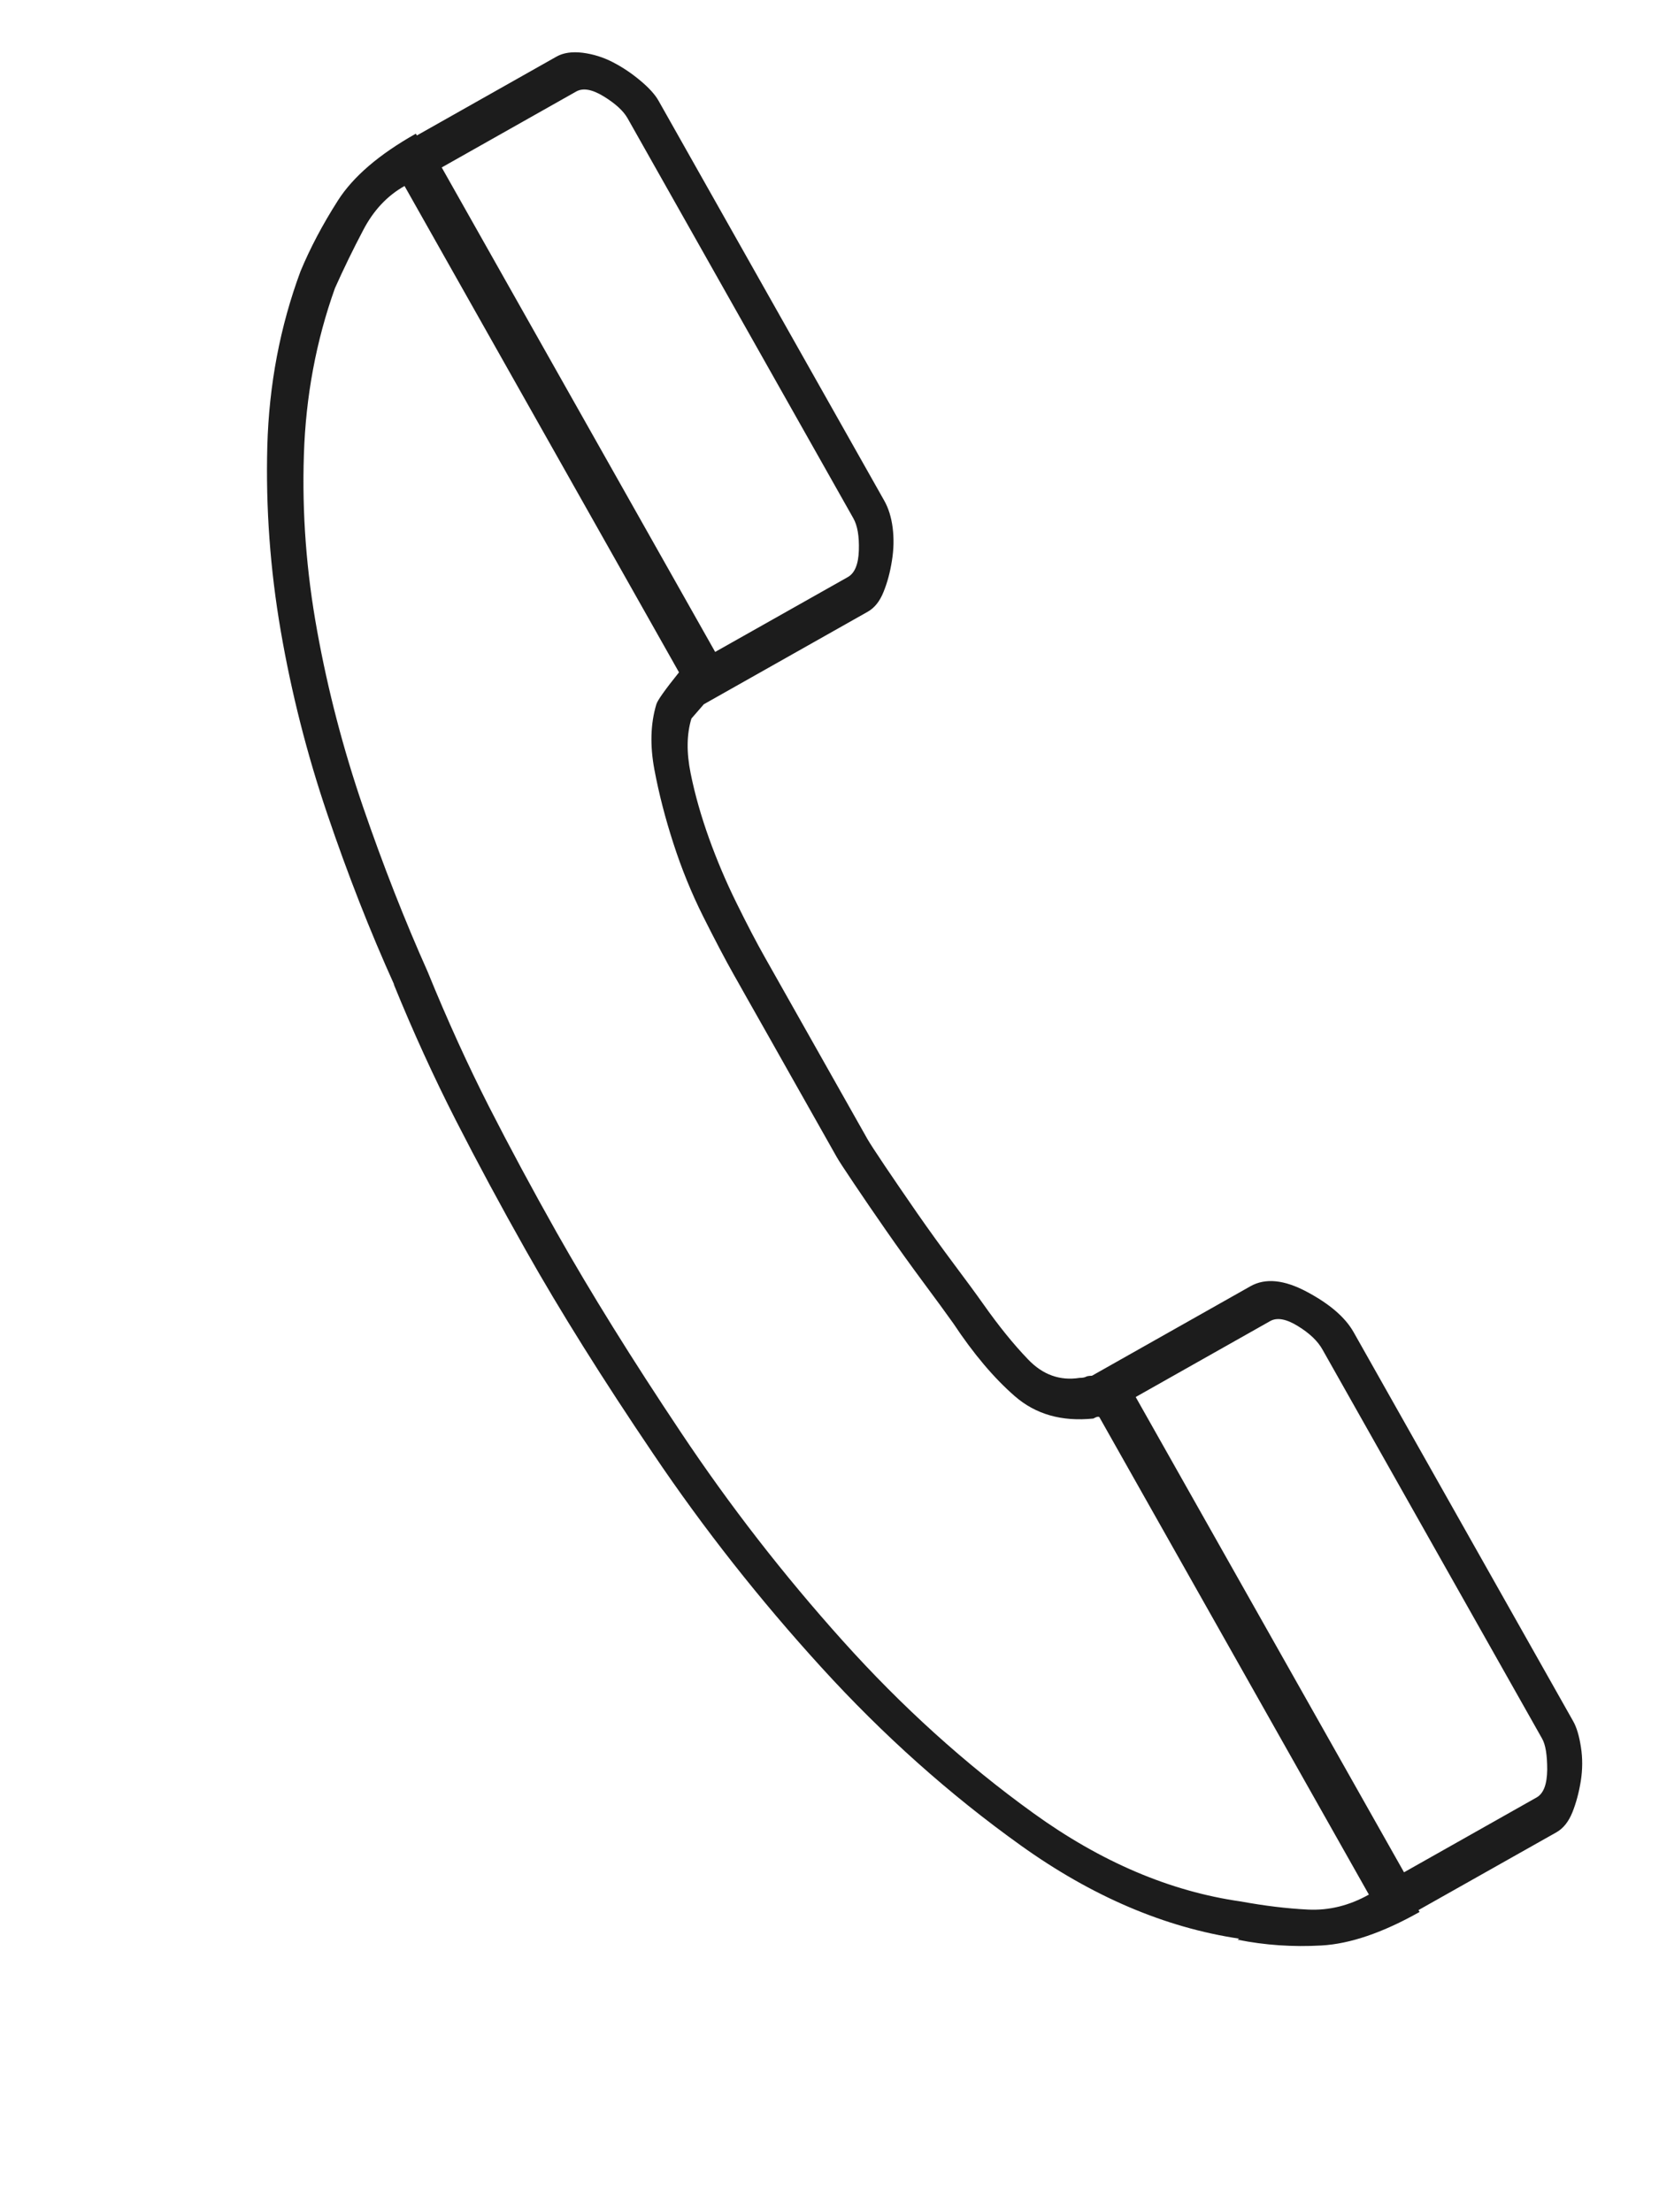 <svg width="24" height="32" viewBox="0 0 19 26" fill="#1C1C1C" xmlns="http://www.w3.org/2000/svg">
  <path d="M5.107 13.165C4.852 12.665 4.607 12.13 4.375 11.56L4.387 11.581C4.1 10.947 3.837 10.276 3.597 9.567C3.357 8.859 3.175 8.141 3.05 7.416C2.925 6.69 2.873 5.966 2.892 5.244C2.912 4.521 3.042 3.837 3.282 3.189C3.395 2.917 3.541 2.64 3.721 2.358C3.9 2.077 4.205 1.815 4.638 1.571L4.65 1.592L6.29 0.666C6.371 0.62 6.474 0.605 6.598 0.62C6.722 0.636 6.842 0.673 6.955 0.732C7.069 0.791 7.176 0.863 7.277 0.948C7.379 1.033 7.45 1.112 7.49 1.183L10.144 5.885C10.193 5.972 10.226 6.077 10.242 6.2C10.258 6.324 10.256 6.453 10.234 6.588C10.213 6.724 10.18 6.847 10.135 6.957C10.091 7.068 10.028 7.146 9.947 7.191L8.023 8.277L7.877 8.445C7.821 8.629 7.818 8.844 7.868 9.09C7.918 9.337 7.99 9.59 8.083 9.85C8.177 10.111 8.285 10.367 8.41 10.619C8.534 10.871 8.645 11.083 8.743 11.256L9.948 13.391C9.973 13.434 10.04 13.538 10.151 13.703C10.262 13.868 10.389 14.053 10.53 14.257C10.672 14.461 10.816 14.66 10.96 14.853C11.105 15.047 11.221 15.204 11.307 15.326C11.489 15.584 11.665 15.802 11.837 15.98C12.008 16.158 12.209 16.23 12.439 16.194C12.474 16.194 12.498 16.189 12.512 16.182C12.525 16.174 12.549 16.17 12.585 16.169L14.448 15.117C14.623 15.018 14.845 15.04 15.112 15.183C15.38 15.326 15.562 15.483 15.66 15.656L18.241 20.229C18.282 20.301 18.312 20.402 18.332 20.532C18.353 20.663 18.352 20.796 18.331 20.931C18.309 21.067 18.276 21.19 18.232 21.3C18.187 21.411 18.125 21.489 18.044 21.535L16.423 22.449L16.436 22.471C16.003 22.715 15.619 22.846 15.283 22.865C14.947 22.884 14.618 22.862 14.296 22.797L14.316 22.785C13.441 22.654 12.585 22.288 11.748 21.689C10.912 21.091 10.131 20.394 9.406 19.598C8.682 18.804 8.022 17.967 7.429 17.088C6.835 16.21 6.335 15.412 5.929 14.692C5.637 14.175 5.363 13.666 5.107 13.165ZM7.753 16.834C8.327 17.695 8.962 18.512 9.657 19.286C10.352 20.06 11.098 20.734 11.894 21.308C12.69 21.883 13.504 22.23 14.336 22.348C14.615 22.399 14.877 22.431 15.125 22.443C15.372 22.455 15.61 22.396 15.84 22.267L12.674 16.659C12.666 16.645 12.642 16.649 12.601 16.672C12.231 16.71 11.924 16.623 11.679 16.41C11.434 16.197 11.193 15.912 10.955 15.553C10.868 15.431 10.751 15.27 10.602 15.07C10.453 14.869 10.308 14.667 10.166 14.463C10.024 14.258 9.897 14.074 9.787 13.909C9.676 13.744 9.608 13.64 9.584 13.597L9.523 13.489L9.194 12.906L9.06 12.669L8.963 12.497L8.817 12.238L8.524 11.72L8.415 11.526L8.378 11.461C8.273 11.275 8.152 11.044 8.015 10.771C7.878 10.497 7.762 10.212 7.666 9.915C7.57 9.619 7.495 9.329 7.442 9.046C7.389 8.763 7.396 8.508 7.464 8.28C7.475 8.236 7.564 8.11 7.731 7.902L4.505 2.186C4.302 2.3 4.141 2.472 4.021 2.701C3.9 2.93 3.789 3.159 3.687 3.387C3.466 4.005 3.344 4.657 3.322 5.342C3.299 6.028 3.351 6.719 3.478 7.416C3.604 8.113 3.784 8.803 4.018 9.486C4.253 10.169 4.505 10.813 4.776 11.419C5.008 11.989 5.249 12.517 5.496 13.003C5.744 13.489 6.01 13.983 6.294 14.487C6.692 15.191 7.178 15.974 7.753 16.834ZM4.942 1.968L8.156 7.662L9.716 6.782C9.797 6.736 9.84 6.631 9.845 6.467C9.85 6.303 9.829 6.177 9.78 6.091L7.126 1.389C7.077 1.303 6.984 1.218 6.848 1.134C6.711 1.05 6.603 1.03 6.522 1.076L4.942 1.968ZM13.099 16.419L16.253 22.005L17.812 21.125C17.893 21.079 17.934 20.971 17.936 20.799C17.936 20.628 17.917 20.506 17.876 20.434L15.295 15.862C15.239 15.761 15.142 15.669 15.005 15.585C14.869 15.501 14.76 15.481 14.679 15.527L13.099 16.419Z" fill="inherit"/>
</svg>

